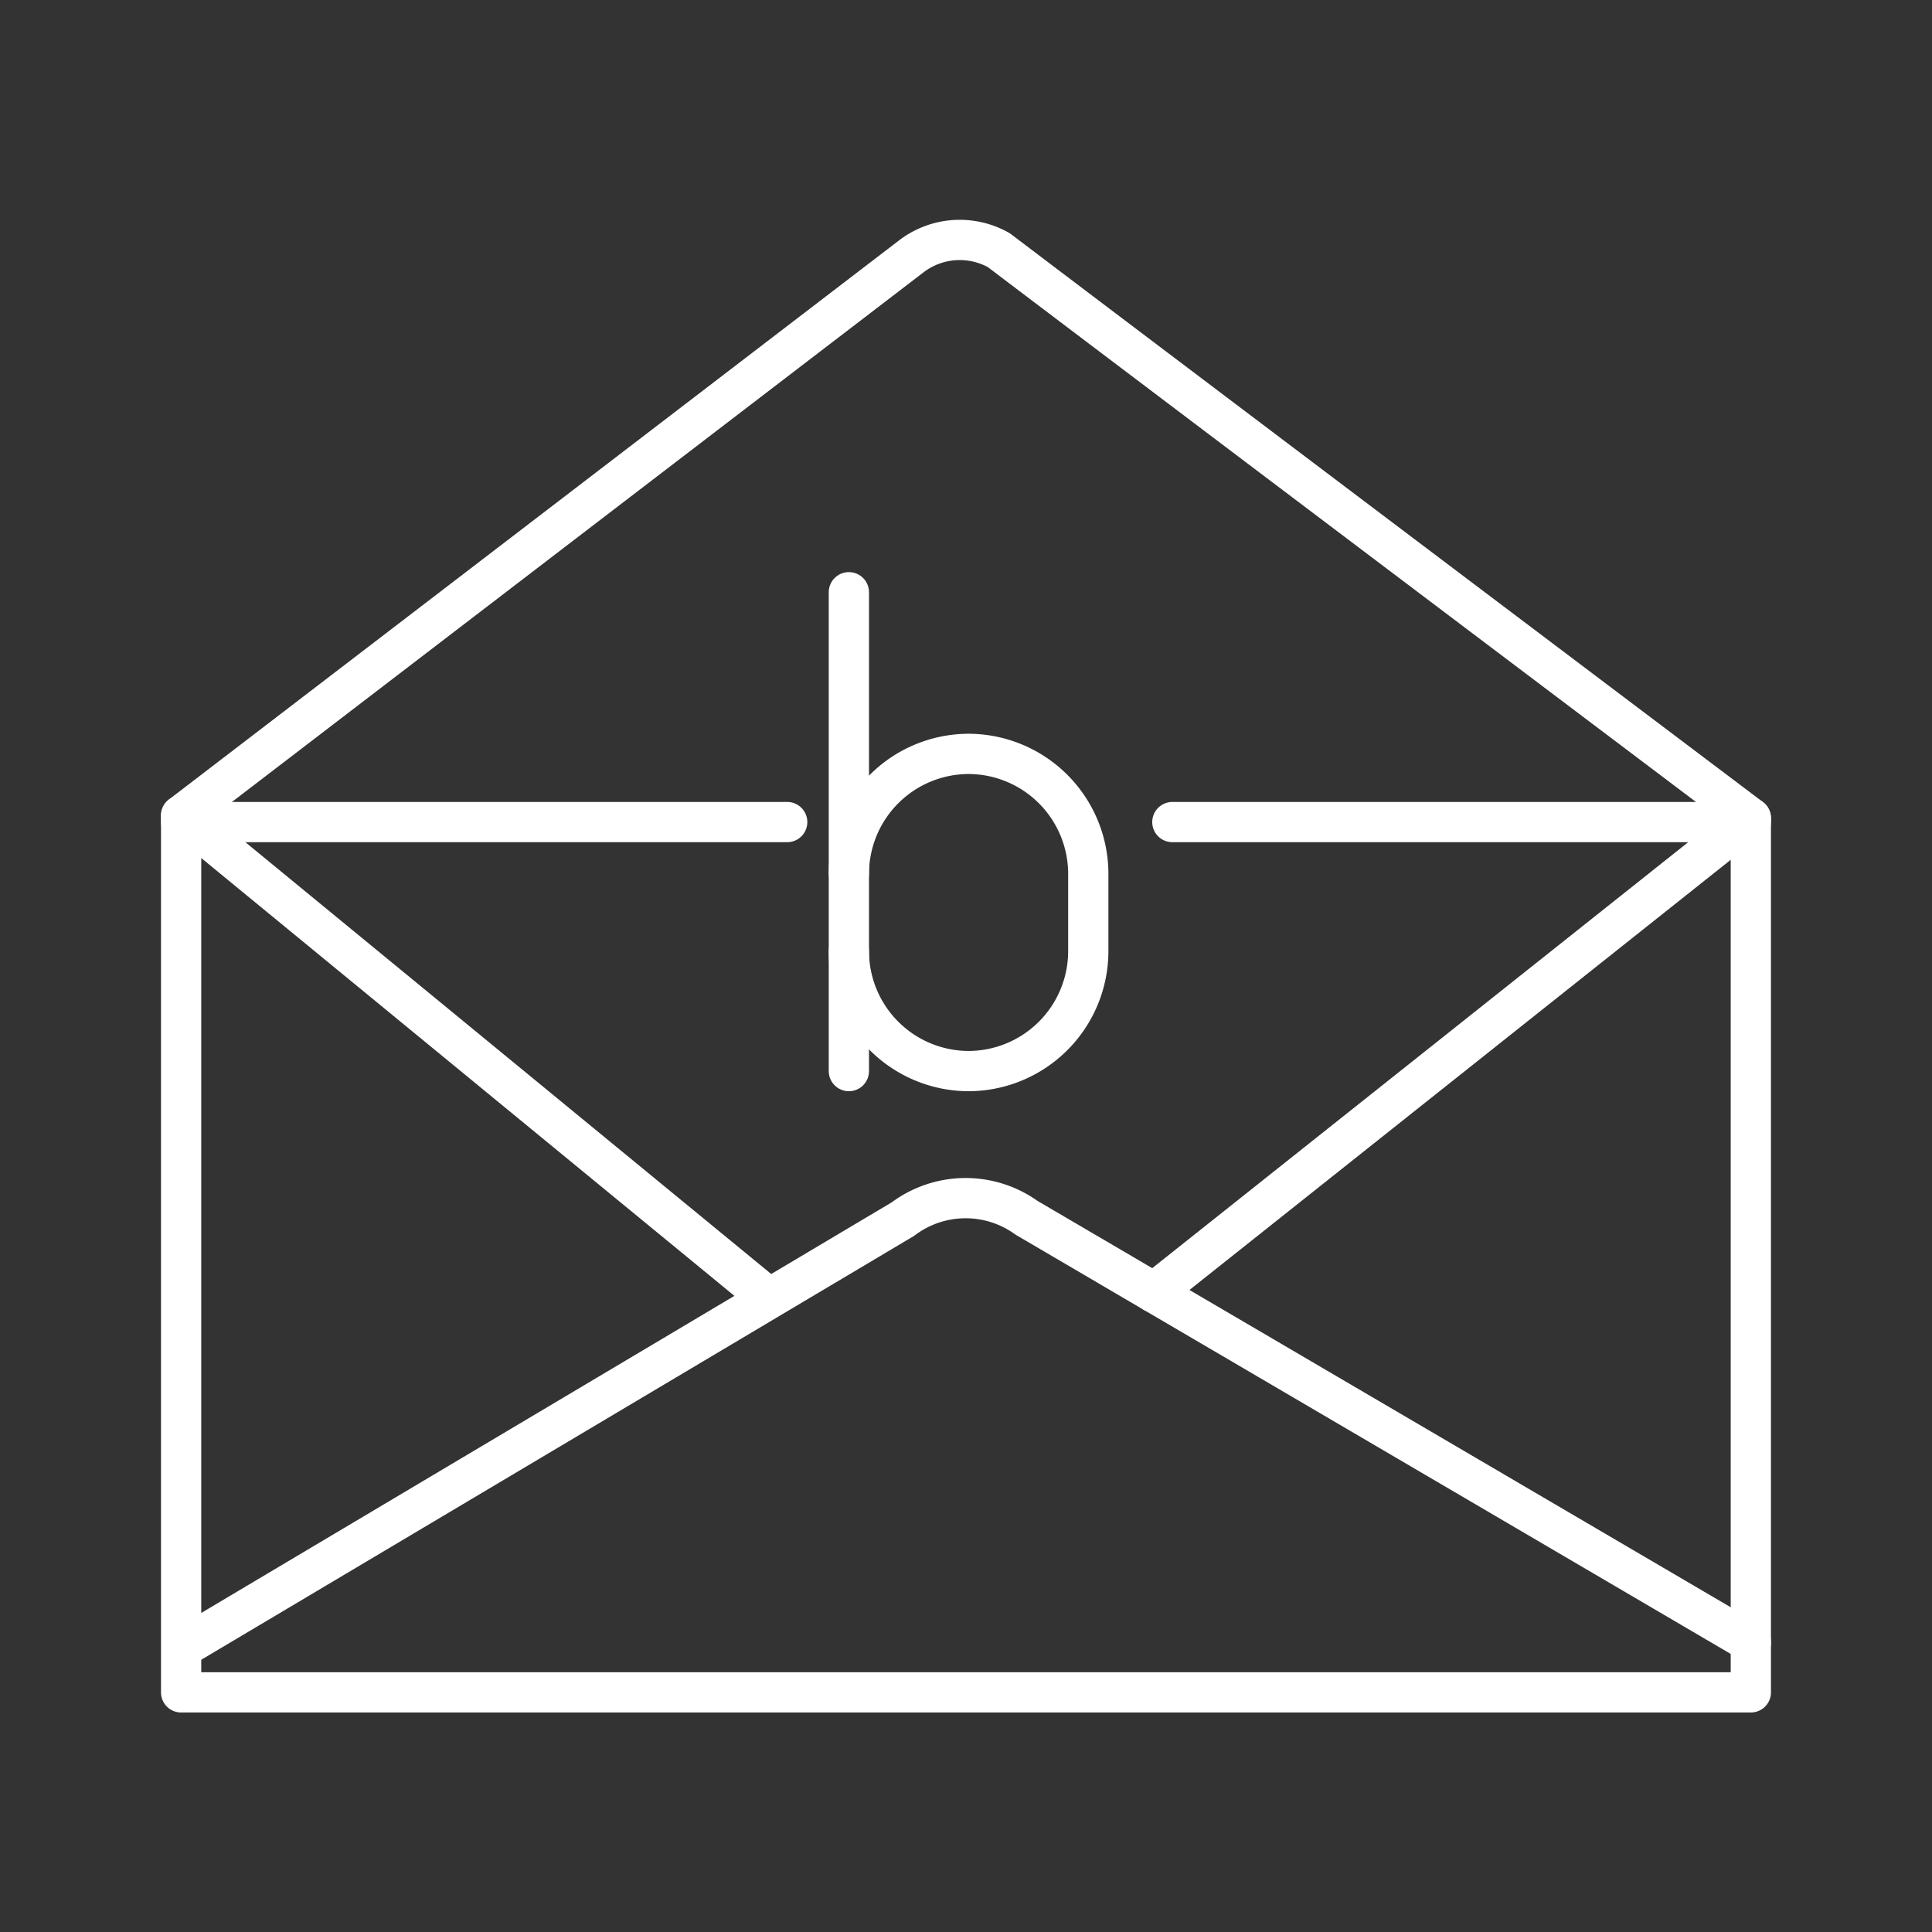 <svg xmlns="http://www.w3.org/2000/svg" viewBox="0 0 48 48"><rect x="0" y="0" width="48" height="48" fill="#333333" stroke="none"/><defs><style>.a{fill:none;stroke:#fff;stroke-linecap:round;stroke-linejoin:round;}</style></defs><path class="a" d="M24.816,6.216c5.75,4.358,18.683,14.11,18.683,14.11v21.72H4.5V20.261L22.628,6.379a1.98,1.98,0,0,1,2.188-.163Z"/><path class="a" d="M4.501,20.261,19.098,32.248M4.746,40.806,22.433,30.288a2.59,2.59,0,0,1,3.07-.033L43.5,40.805"/><path class="a" d="M43.499,20.326,28.669,32.112"/><path class="a" d="M21.09,21.704A2.983,2.983,0,0,1,24.064,18.73h0a2.983,2.983,0,0,1,2.974,2.974v1.933a2.983,2.983,0,0,1-2.974,2.974h0A2.983,2.983,0,0,1,21.09,23.637"/><line class="a" x1="21.09" y1="26.611" x2="21.09" y2="14.714"/><path class="a" d="M4.501,20.424H19.558"/><path class="a" d="M43.499,20.424H29.127"/></svg>